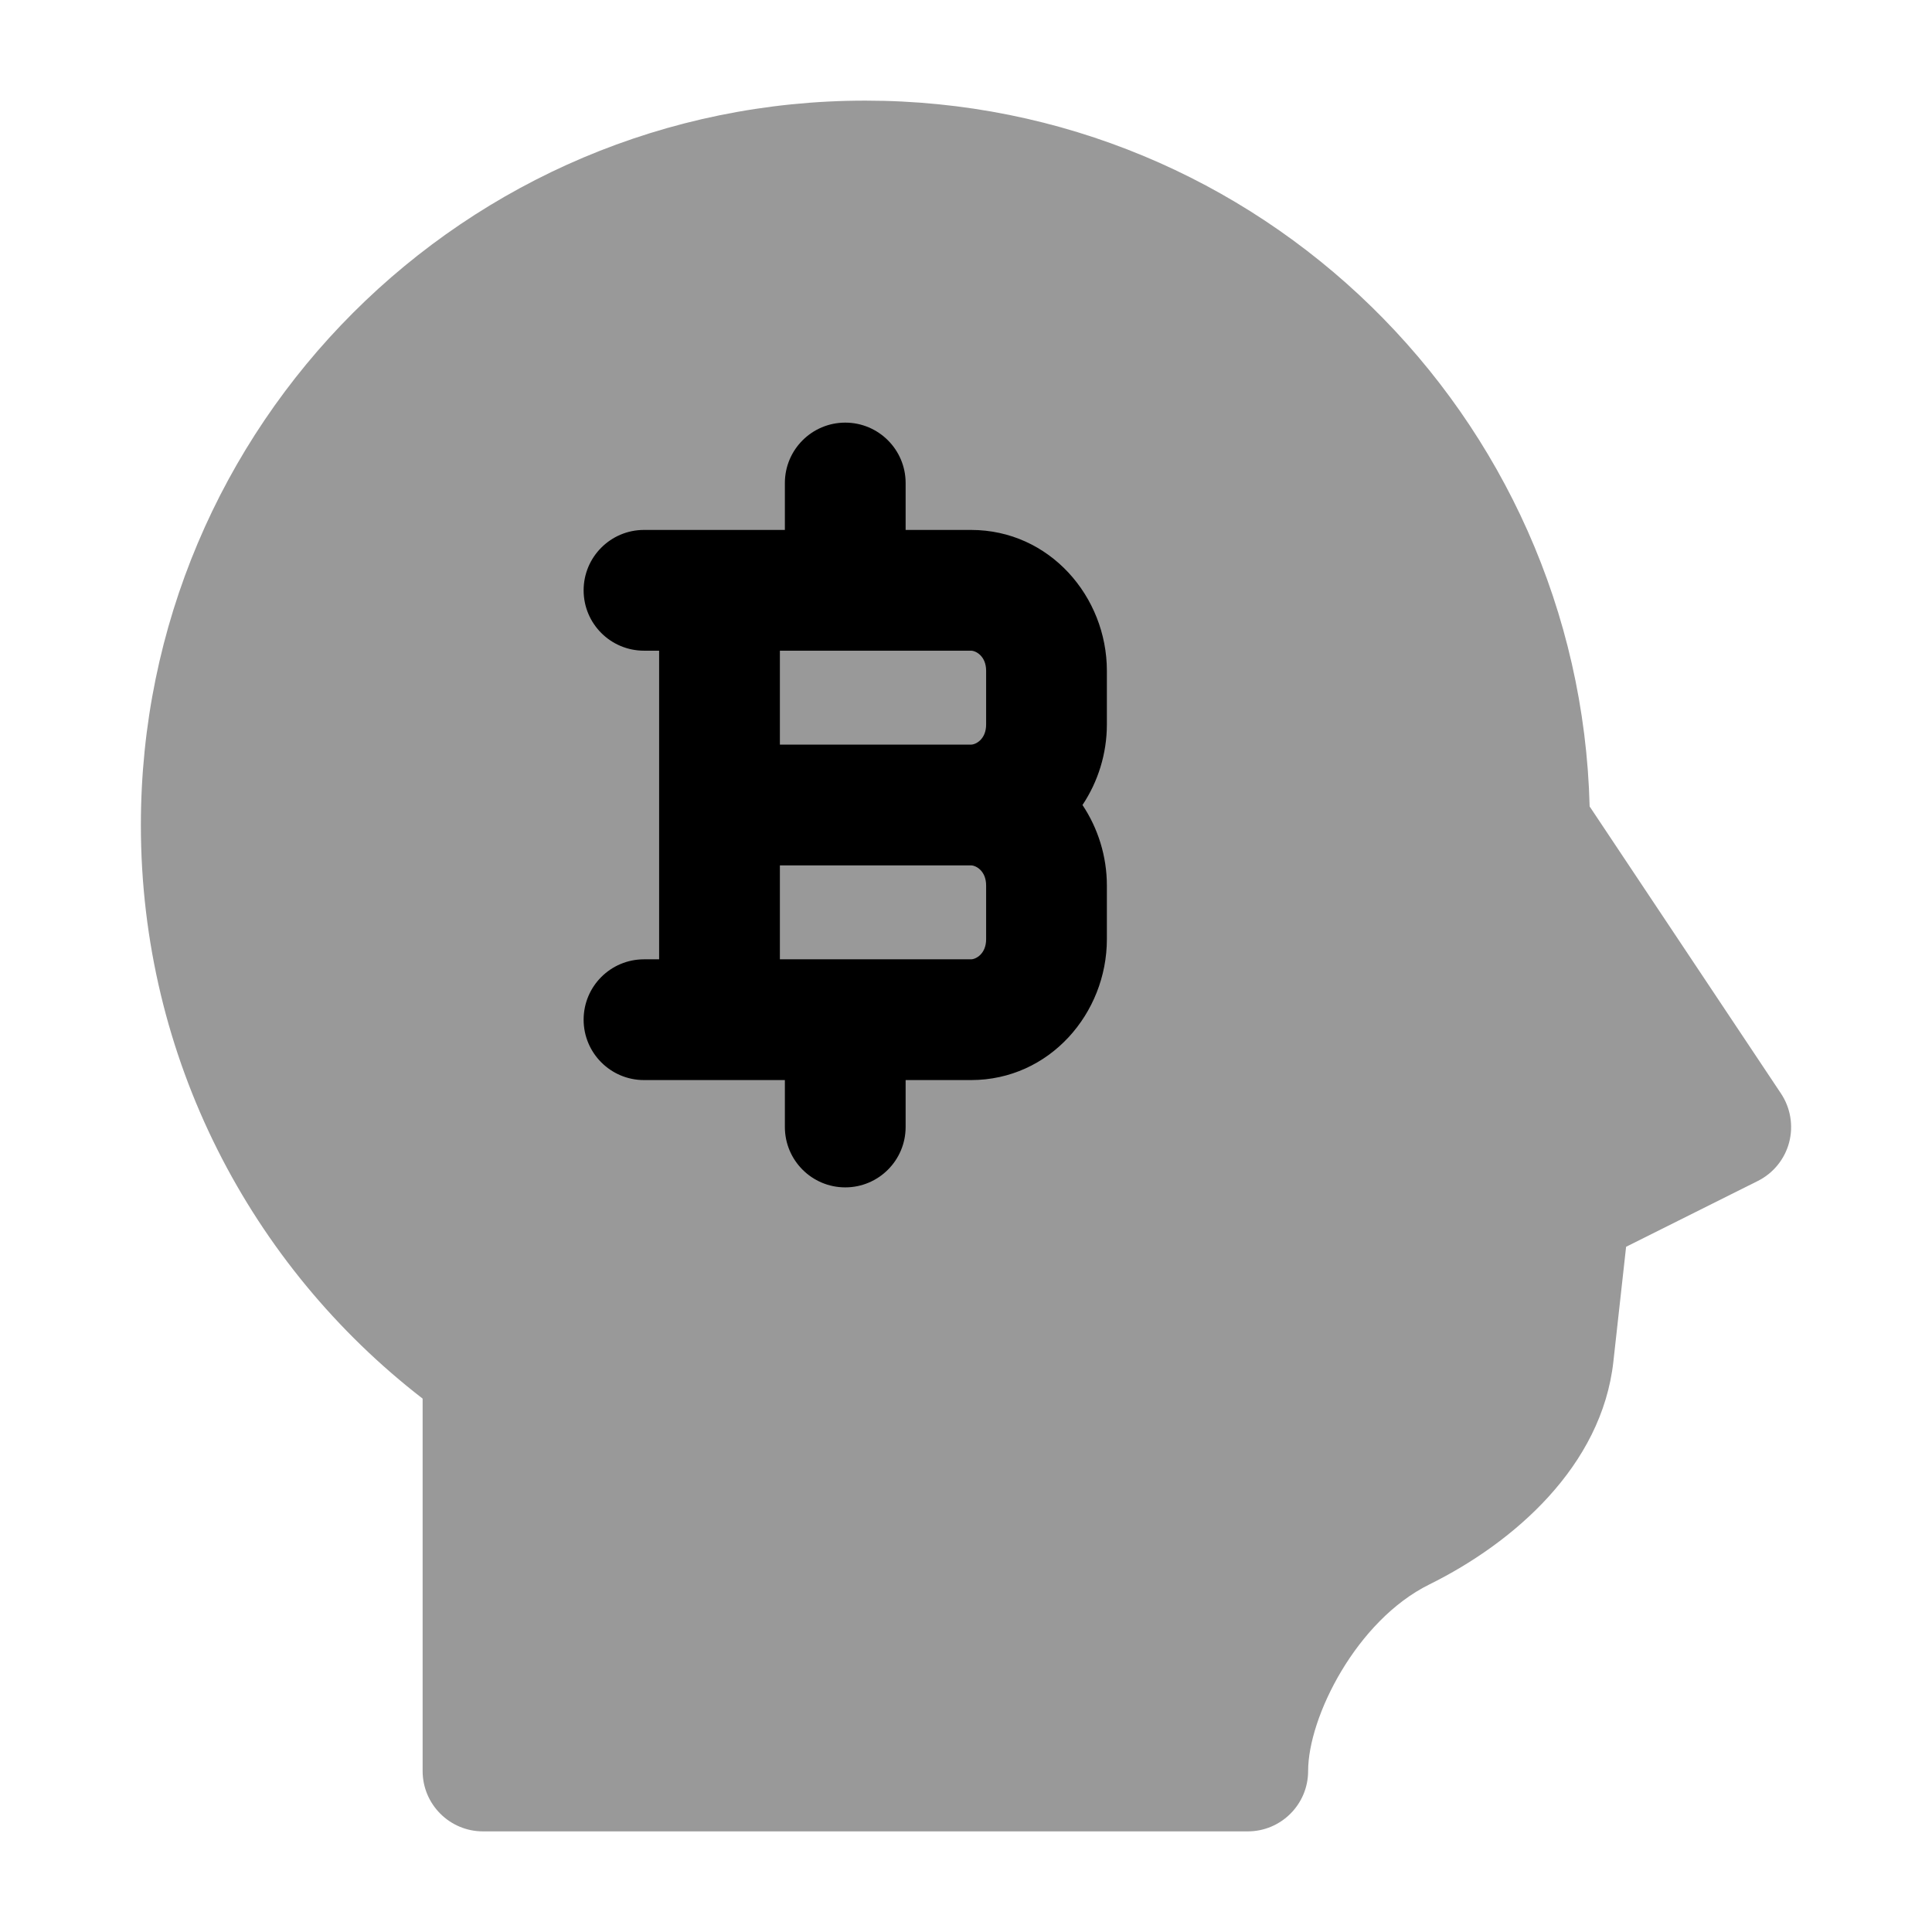 <svg width="24" height="24" viewBox="0 0 24 24" xmlns="http://www.w3.org/2000/svg">
<path opacity="0.4" d="M5.25 17.374C3.122 15.729 1.75 13.15 1.75 10.25C1.75 5.279 5.779 1.25 10.75 1.25C15.643 1.25 19.624 5.155 19.747 10.018L22.124 13.584C22.243 13.763 22.28 13.985 22.225 14.193C22.17 14.4 22.028 14.575 21.835 14.671L20.2 15.488L20.042 16.914C19.898 18.213 18.805 19.164 17.755 19.683C16.85 20.131 16.25 21.331 16.25 22C16.25 22.414 15.914 22.75 15.5 22.75H6C5.586 22.75 5.25 22.414 5.25 22V17.374Z" fill="currentColor"/>
<path fill-rule="evenodd" clip-rule="evenodd" d="M10.5 5.25C10.914 5.25 11.25 5.586 11.25 6V6.583H12.062C13.039 6.583 13.75 7.413 13.75 8.333V9C13.75 9.362 13.64 9.711 13.447 10C13.64 10.289 13.75 10.638 13.75 11V11.667C13.75 12.587 13.039 13.417 12.062 13.417H11.25V14C11.25 14.414 10.914 14.75 10.5 14.75C10.086 14.75 9.75 14.414 9.75 14V13.417H8C7.586 13.417 7.25 13.081 7.25 12.667C7.25 12.252 7.586 11.917 8 11.917H8.188L8.188 8.083H8C7.586 8.083 7.25 7.748 7.25 7.333C7.25 6.919 7.586 6.583 8 6.583H9.75V6C9.75 5.586 10.086 5.25 10.5 5.25ZM9.688 8.083V9.25H12.062C12.121 9.25 12.25 9.184 12.25 9V8.333C12.25 8.149 12.121 8.083 12.062 8.083H9.688ZM12.062 10.75H9.688L9.688 11.917H12.062C12.121 11.917 12.25 11.851 12.25 11.667V11C12.25 10.816 12.121 10.75 12.062 10.75Z" fill="currentColor"/>
</svg>
